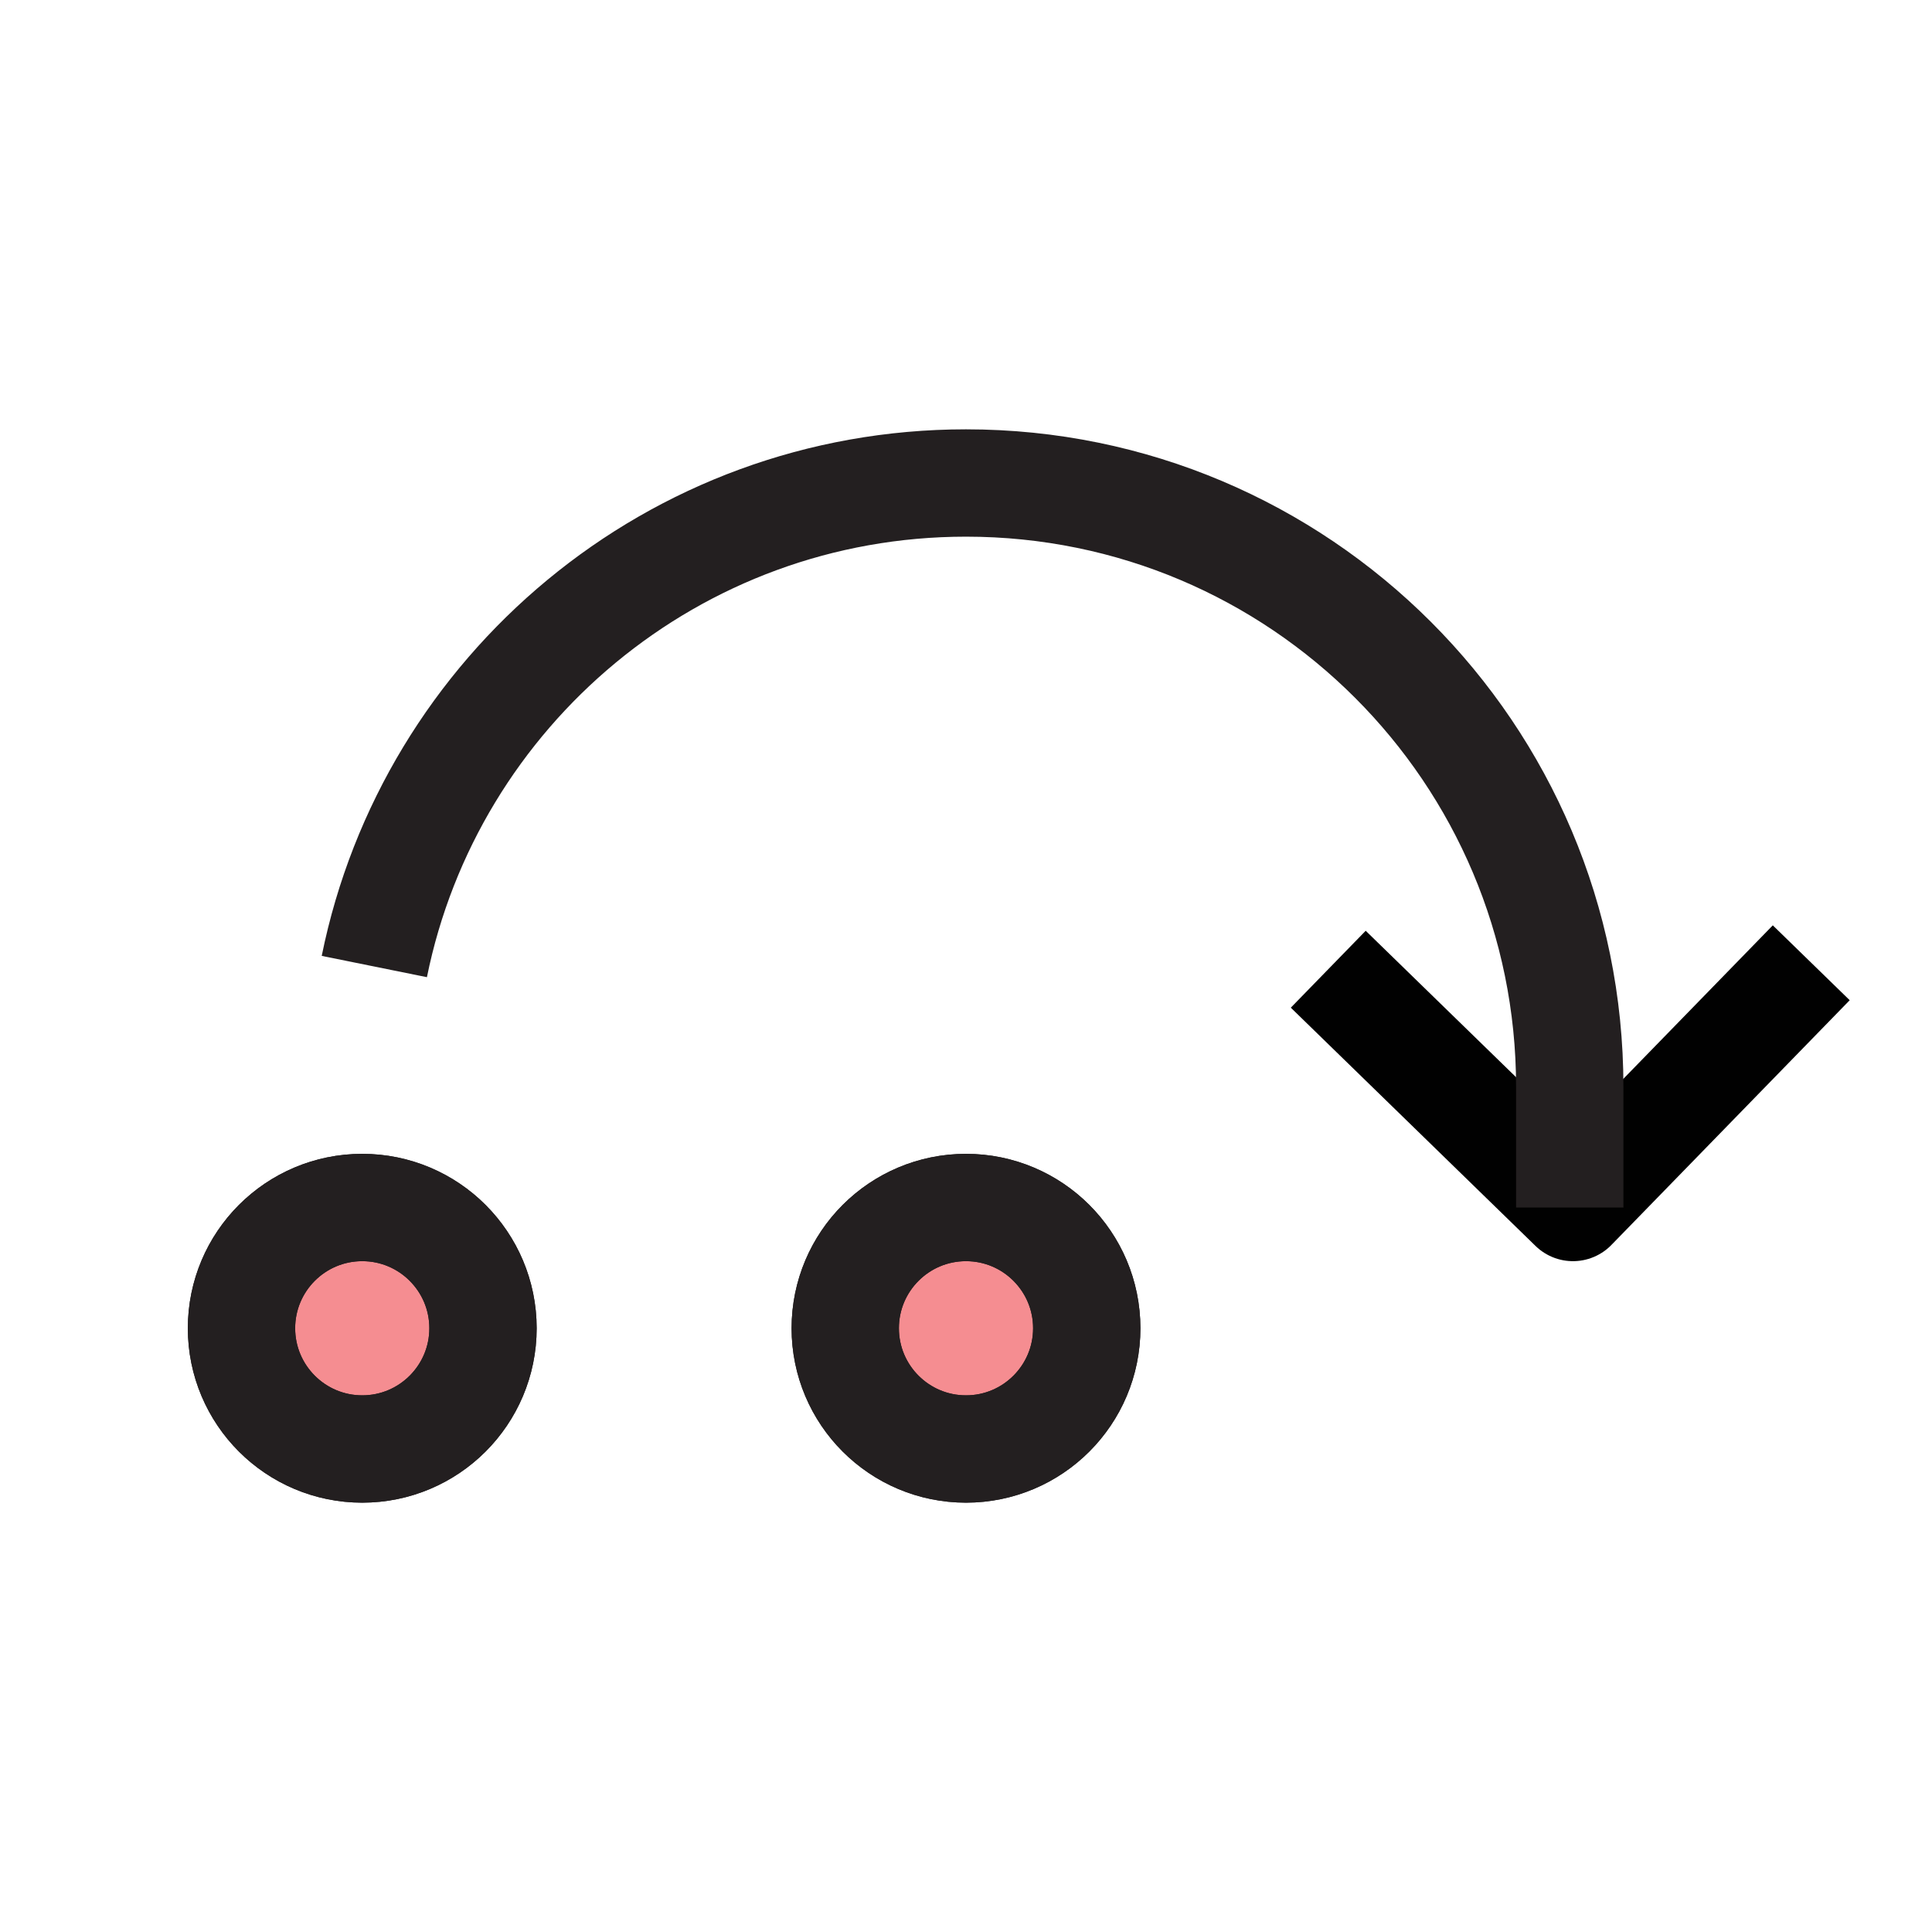 <?xml version="1.0" encoding="UTF-8"?>
<svg xmlns="http://www.w3.org/2000/svg" viewBox="0 0 72 72">
  <g id="arrow-up-down">
    <polyline points="49.5 36.12 58.62 45 67.5 35.88" style="fill: none; stroke: #010101; stroke-linejoin: round; stroke-width: 4px;"/>
  </g>
  <g id="chevron-disconnect_2" data-name="chevron-disconnect 2">
    <circle cx="36" cy="49.5" r="4.5" style="fill: #ed1c24; opacity: .5;"/>
    <circle cx="13.5" cy="49.5" r="4.5" style="fill: #ed1c24; opacity: .5;"/>
    <circle cx="36" cy="49.5" r="4.5" style="fill: none; stroke: #231f20; stroke-linejoin: round; stroke-width: 4px;"/>
    <circle cx="13.5" cy="49.5" r="4.5" style="fill: none; stroke: #231f20; stroke-linejoin: round; stroke-width: 4px;"/>
    <circle cx="36" cy="49.5" r="4.5" style="fill: none; stroke: #231f20; stroke-linejoin: round; stroke-width: 4px;"/>
    <circle cx="13.5" cy="49.5" r="4.5" style="fill: none; stroke: #231f20; stroke-linejoin: round; stroke-width: 4px;"/>
    <path d="M13.95,36.02c2.08-10.28,11.16-18.02,22.05-18.02,12.43,0,22.5,10.07,22.5,22.5v4.5" style="fill: none; stroke: #231f20; stroke-linejoin: round; stroke-width: 4px;"/>
  </g>
</svg>